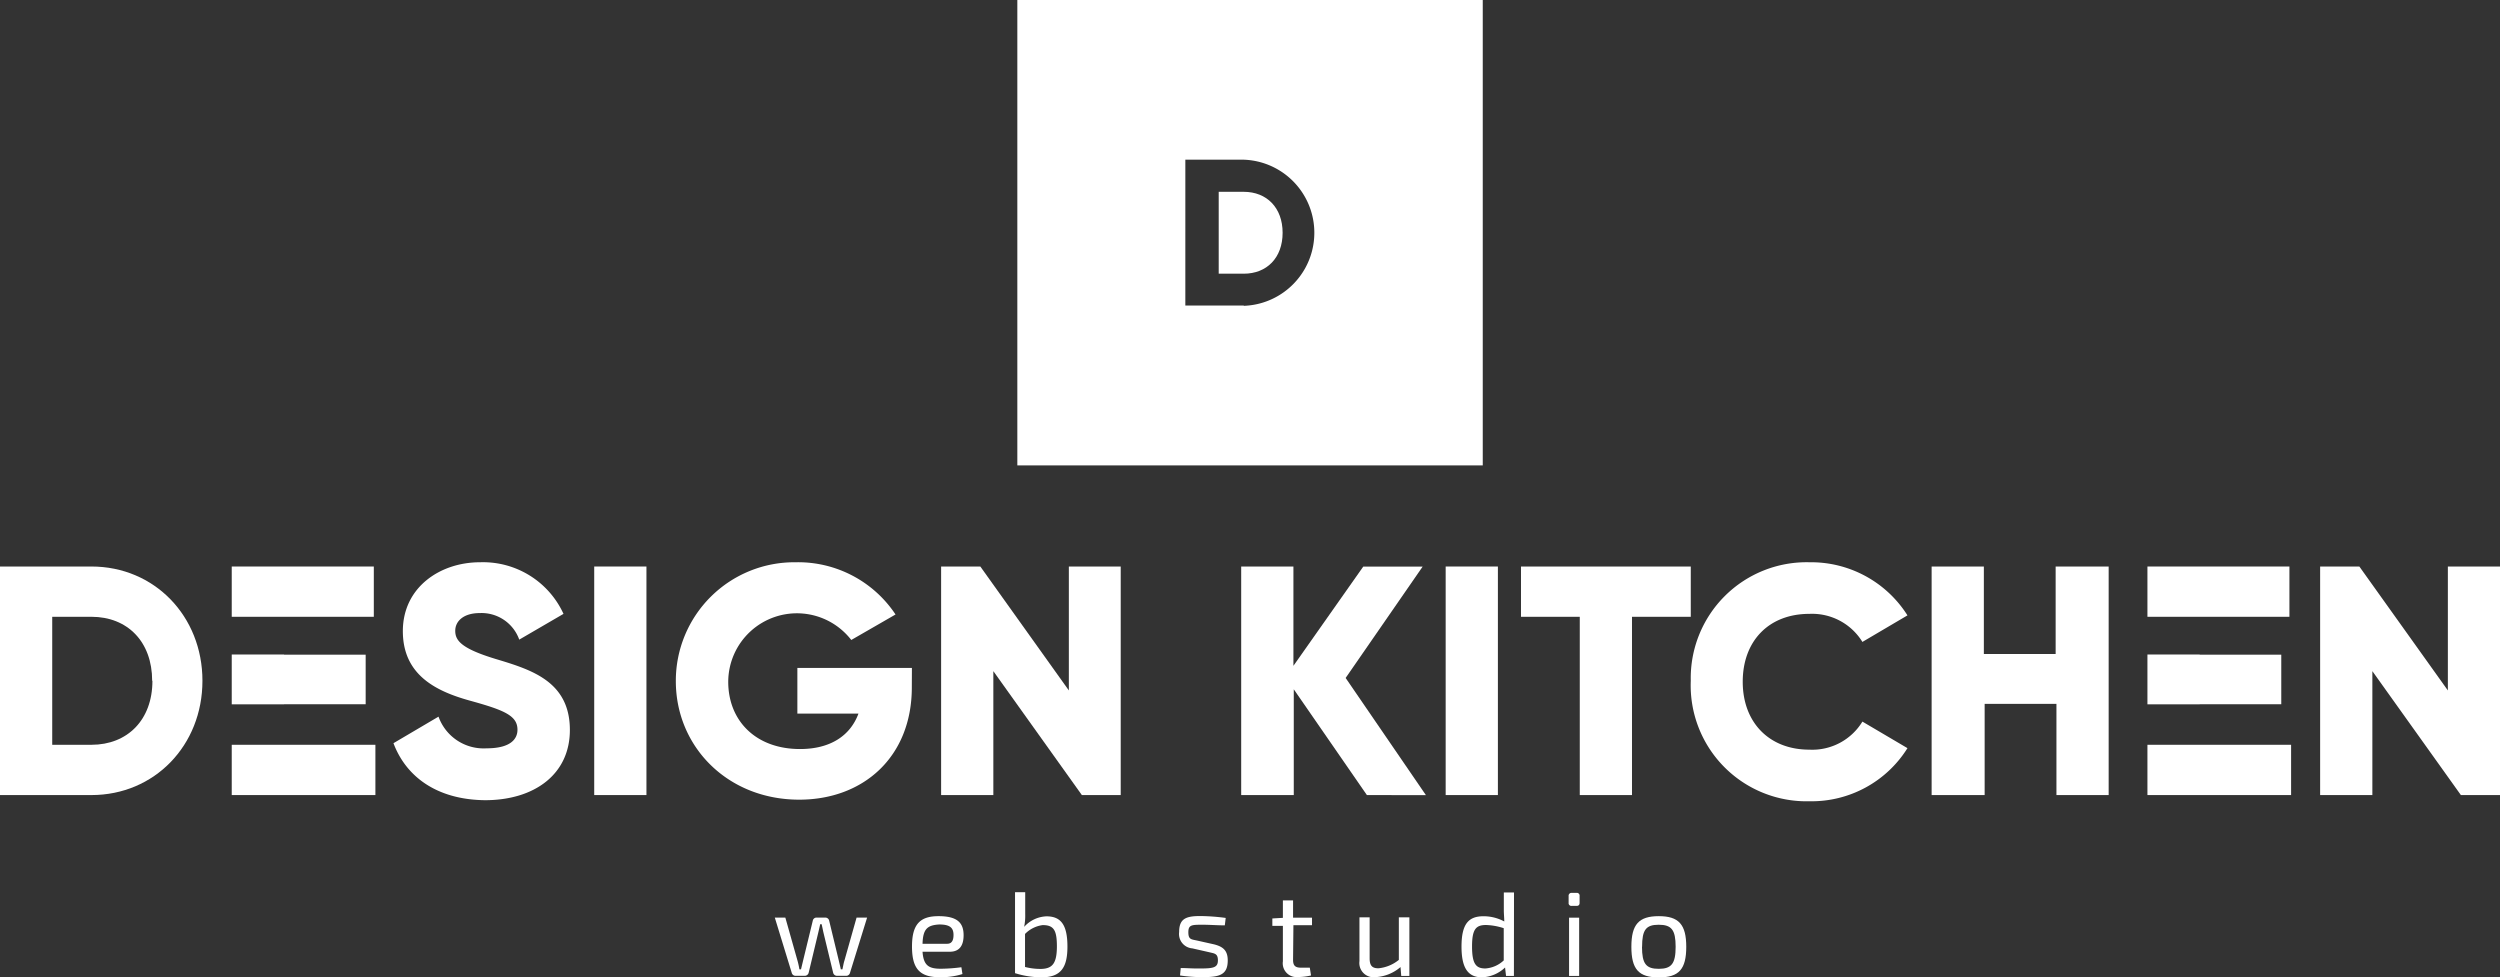 <svg id="logo" data-name="logo_black" xmlns="http://www.w3.org/2000/svg" viewBox="0 0 282.43 110.42"><rect x="0" y="0" width="282.43" height="110.42" fill="#333333" stroke="none"/><defs><style>.cls-1{fill:#fff;}</style></defs><title>design kitchen</title><path class="cls-1" d="M131.65,270.39c0,7.3-5.42,12.91-12.54,12.91H108.78V257.48h10.33C126.23,257.48,131.65,263.09,131.65,270.39Zm-5.68,0c0-4.43-2.8-7.23-6.86-7.23h-4.43v14.46h4.43C123.17,277.62,126,274.82,126,270.39Z" transform="translate(-108.78 -193.48)"/><path class="cls-1" d="M153.23,277.44l5.09-3a5.41,5.41,0,0,0,5.42,3.58c2.8,0,3.5-1.11,3.5-2.1,0-1.59-1.48-2.21-5.35-3.28s-7.6-2.91-7.6-7.86S158.5,257,163,257a10,10,0,0,1,9.44,5.83l-5,2.91a4.52,4.52,0,0,0-4.46-3c-1.84,0-2.77.92-2.77,2s.63,2,4.65,3.21,8.3,2.55,8.3,8c0,5-4,7.93-9.59,7.93C158.13,283.82,154.66,281.23,153.23,277.44Z" transform="translate(-108.78 -193.48)"/><path class="cls-1" d="M181.81,257.48V283.3h-5.9V257.48Z" transform="translate(-108.78 -193.48)"/><path class="cls-1" d="M211.79,271.13c0,7.89-5.5,12.69-12.72,12.69-8.11,0-13.94-6-13.94-13.39A13.39,13.39,0,0,1,198.66,257a13.21,13.21,0,0,1,11.29,5.9l-5,2.88a7.76,7.76,0,0,0-13.9,4.72c0,4.39,3.1,7.6,8.11,7.6,3.43,0,5.68-1.51,6.6-4h-6.9v-5.16h12.94Z" transform="translate(-108.78 -193.48)"/><path class="cls-1" d="M235.39,257.48V283.3H231l-10-14v14h-5.9V257.48h4.43l10,14v-14Z" transform="translate(-108.78 -193.48)"/><path class="cls-1" d="M263.2,283.3l-8.26-11.95V283.3H249V257.48h5.9V268.7l7.89-11.21h6.71l-8.7,12.58,9.07,13.24Z" transform="translate(-108.78 -193.48)"/><path class="cls-1" d="M278,257.48V283.3h-5.9V257.48Z" transform="translate(-108.78 -193.48)"/><path class="cls-1" d="M299.79,263.16h-6.64V283.3h-5.9V263.16h-6.64v-5.68h19.18Z" transform="translate(-108.78 -193.48)"/><path class="cls-1" d="M299.79,270.39A13.09,13.09,0,0,1,313.21,257a12.88,12.88,0,0,1,11.06,6l-5.09,3a6.67,6.67,0,0,0-6-3.17c-4.57,0-7.52,3.06-7.52,7.67s3,7.67,7.52,7.67a6.63,6.63,0,0,0,6-3.17l5.09,3a12.78,12.78,0,0,1-11.06,6A13.09,13.09,0,0,1,299.79,270.39Z" transform="translate(-108.78 -193.48)"/><path class="cls-1" d="M347,257.48V283.3h-5.9V273h-8.11V283.3H327V257.48h5.9v9.88h8.11v-9.88Z" transform="translate(-108.78 -193.48)"/><path class="cls-1" d="M391.22,257.48V283.3h-4.43l-10-14v14h-5.9V257.48h4.43l10,14v-14Z" transform="translate(-108.78 -193.48)"/><polygon class="cls-1" points="42.23 69.68 42.23 64 26.18 64 26.18 69.68 32.09 69.68 42.23 69.68"/><polygon class="cls-1" points="32.09 84.14 26.18 84.14 26.18 89.82 42.41 89.82 42.41 84.14 32.09 84.14 32.09 84.14"/><polygon class="cls-1" points="32.09 79.56 41.31 79.56 41.31 73.96 32.09 73.96 32.09 73.94 26.18 73.94 26.18 79.57 32.09 79.57 32.09 79.56"/><polygon class="cls-1" points="248.78 69.68 258.64 69.68 258.64 64 242.6 64 242.6 69.68 248.5 69.68 248.78 69.68"/><polygon class="cls-1" points="248.5 79.56 257.72 79.56 257.72 73.96 248.5 73.96 248.5 73.94 242.6 73.94 242.6 79.57 248.5 79.57 248.5 79.56"/><polygon class="cls-1" points="248.5 84.14 248.5 84.14 242.6 84.14 242.6 89.82 258.83 89.82 258.83 84.14 248.5 84.14"/><path class="cls-1" d="M204.8,303.4a.44.44,0,0,1-.45.32h-1a.45.45,0,0,1-.45-.36l-1.08-4.47c-.08-.34-.14-.68-.22-1h-.16c-.08.36-.16.7-.23,1l-1.07,4.47a.46.46,0,0,1-.46.36h-1a.44.44,0,0,1-.45-.32l-1.92-6.26h1.19l1.37,4.85a8.62,8.62,0,0,1,.22,1h.18l.24-1,1.09-4.49a.43.43,0,0,1,.43-.36h1a.45.45,0,0,1,.43.38l1.08,4.47c.07.32.16.65.23,1h.18c.08-.34.12-.65.23-1l1.37-4.85h1.19Z" transform="translate(-108.78 -193.48)"/><path class="cls-1" d="M217.39,302.75l.12.77a8.17,8.17,0,0,1-2.55.36c-2.27,0-3.15-.95-3.15-3.47s.91-3.43,3-3.43,2.83.73,2.83,2.15c0,1.18-.47,1.87-1.57,1.87H213c.11,1.57.72,1.92,2.07,1.92A18.19,18.19,0,0,0,217.39,302.75ZM213,300.1h2.78c.59,0,.72-.49.72-1,0-.84-.45-1.18-1.62-1.18C213.53,298,213.05,298.44,213,300.1Z" transform="translate(-108.78 -193.48)"/><path class="cls-1" d="M229.37,300.42c0,2.26-.66,3.47-2.92,3.47a10,10,0,0,1-3-.47v-9.15h1.15v2.46a6.26,6.26,0,0,1-.12,1.46A3.57,3.57,0,0,1,227,297C228.62,297,229.37,297.94,229.37,300.42Zm-1.19,0c0-1.81-.32-2.43-1.6-2.43a3.4,3.4,0,0,0-2,1v3.73a7,7,0,0,0,1.85.22C227.7,302.9,228.17,302.28,228.18,300.42Z" transform="translate(-108.78 -193.48)"/><path class="cls-1" d="M247.25,297.18l-.1.84c-.82,0-1.68-.07-2.5-.07-1.22,0-1.62,0-1.62.84s.32.8,1,.95l1.92.43c1,.26,1.53.69,1.53,1.81,0,1.62-.91,1.89-2.81,1.89a16.86,16.86,0,0,1-2.58-.19l.08-.84c.65,0,1.42.07,2.27.05,1.47,0,1.93-.13,1.93-.92s-.41-.77-1-.92l-1.89-.43a1.63,1.63,0,0,1-1.49-1.84c0-1.53.77-1.84,2.57-1.81A23.08,23.08,0,0,1,247.25,297.18Z" transform="translate(-108.78 -193.48)"/><path class="cls-1" d="M254.86,301.92c0,.64.24.88.89.88h1l.14.88a6.88,6.88,0,0,1-1.49.18,1.56,1.56,0,0,1-1.69-1.78v-4h-1.19v-.84l1.19-.07V295.2h1.15v1.95H257V298h-2.1Z" transform="translate(-108.78 -193.48)"/><path class="cls-1" d="M268,303.73h-.92l-.08-1a4.71,4.71,0,0,1-2.84,1.14,1.61,1.61,0,0,1-1.8-1.81v-4.95h1.15v4.62c0,.84.28,1.14,1,1.14a4.32,4.32,0,0,0,2.3-.95v-4.81H268Z" transform="translate(-108.78 -193.48)"/><path class="cls-1" d="M279.81,303.73h-.89l-.11-.95a4,4,0,0,1-2.61,1.11c-1.66,0-2.31-1.18-2.31-3.47,0-2.57.8-3.43,2.49-3.43a4.93,4.93,0,0,1,2.34.59c0-.42-.05-.82-.05-1.28v-2h1.15Zm-3.23-.84a3.36,3.36,0,0,0,2.08-.91v-3.64a7.05,7.05,0,0,0-2-.36c-1.14,0-1.58.47-1.58,2.42S275.51,302.89,276.58,302.89Z" transform="translate(-108.78 -193.48)"/><path class="cls-1" d="M286.88,294.35a.31.31,0,0,1,.35.35v.77c0,.24-.11.35-.35.35h-.54a.31.31,0,0,1-.35-.35v-.77a.32.32,0,0,1,.35-.35Zm-.84,9.38v-6.58h1.14v6.58Z" transform="translate(-108.78 -193.48)"/><path class="cls-1" d="M299.28,300.44c0,2.53-.82,3.46-3.1,3.46s-3.1-.93-3.1-3.46.84-3.46,3.1-3.46S299.28,297.93,299.28,300.44Zm-5,0c0,1.92.46,2.49,1.89,2.49s1.91-.57,1.91-2.49-.47-2.49-1.91-2.49S294.29,298.52,294.29,300.44Z" transform="translate(-108.78 -193.48)"/><path class="cls-1" d="M223.71,193.48v52.58h52.58V193.48ZM249.29,228h-6.6V211.52h6.6a8.26,8.26,0,0,1,0,16.51Z" transform="translate(-108.78 -193.48)"/><path class="cls-1" d="M249.29,215.15h-2.83v9.25h2.83c2.6,0,4.39-1.79,4.39-4.62S251.89,215.15,249.29,215.15Z" transform="translate(-108.78 -193.48)"/></svg>